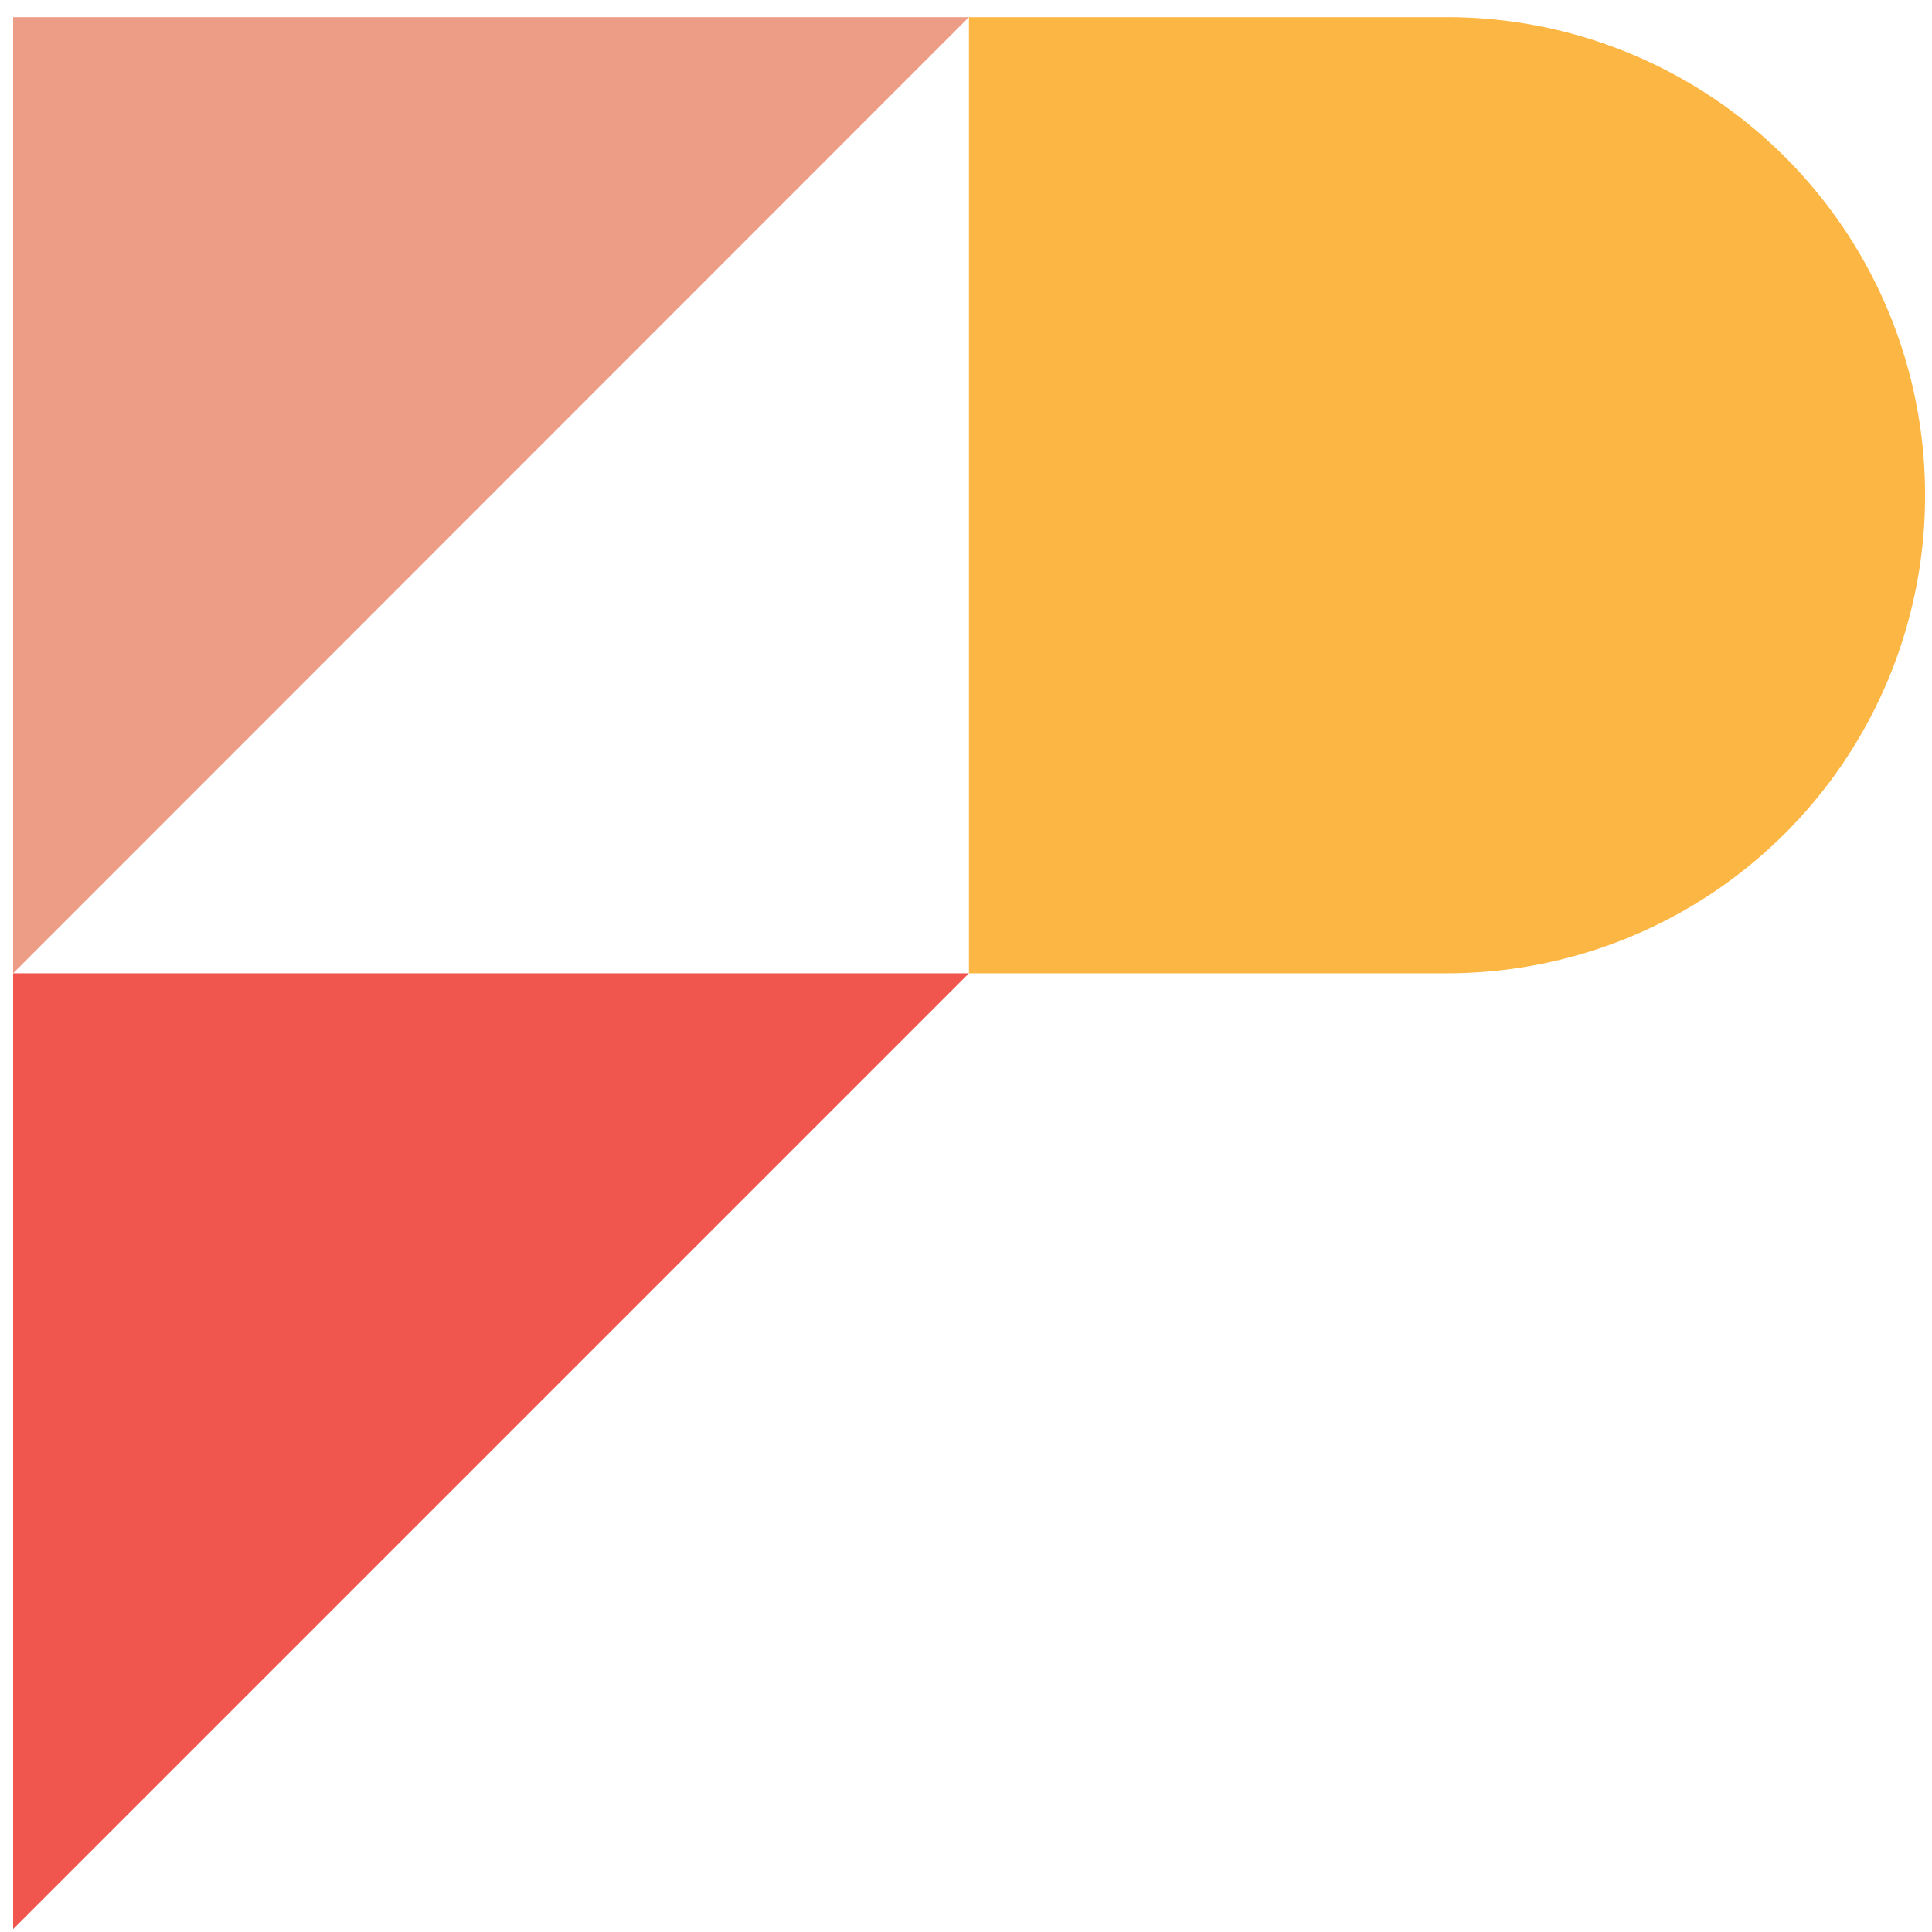<?xml version="1.0" ?>
<svg xmlns="http://www.w3.org/2000/svg" viewBox="0 0 53 53">
	<g fill-rule="nonzero" fill="none">
		<path fill="#ED9D85" d="M.36 26.7V.47h26.22z"/>
		<path fill="#F1564E" d="M.36 52.92V26.7h26.22z"/>
		<path d="M26.58.47h13.11a13.11 13.11 0 0113.12 13.11A13.11 13.11 0 0139.69 26.7H26.58V.47z" fill="#FCB643"/>
	</g>
</svg>